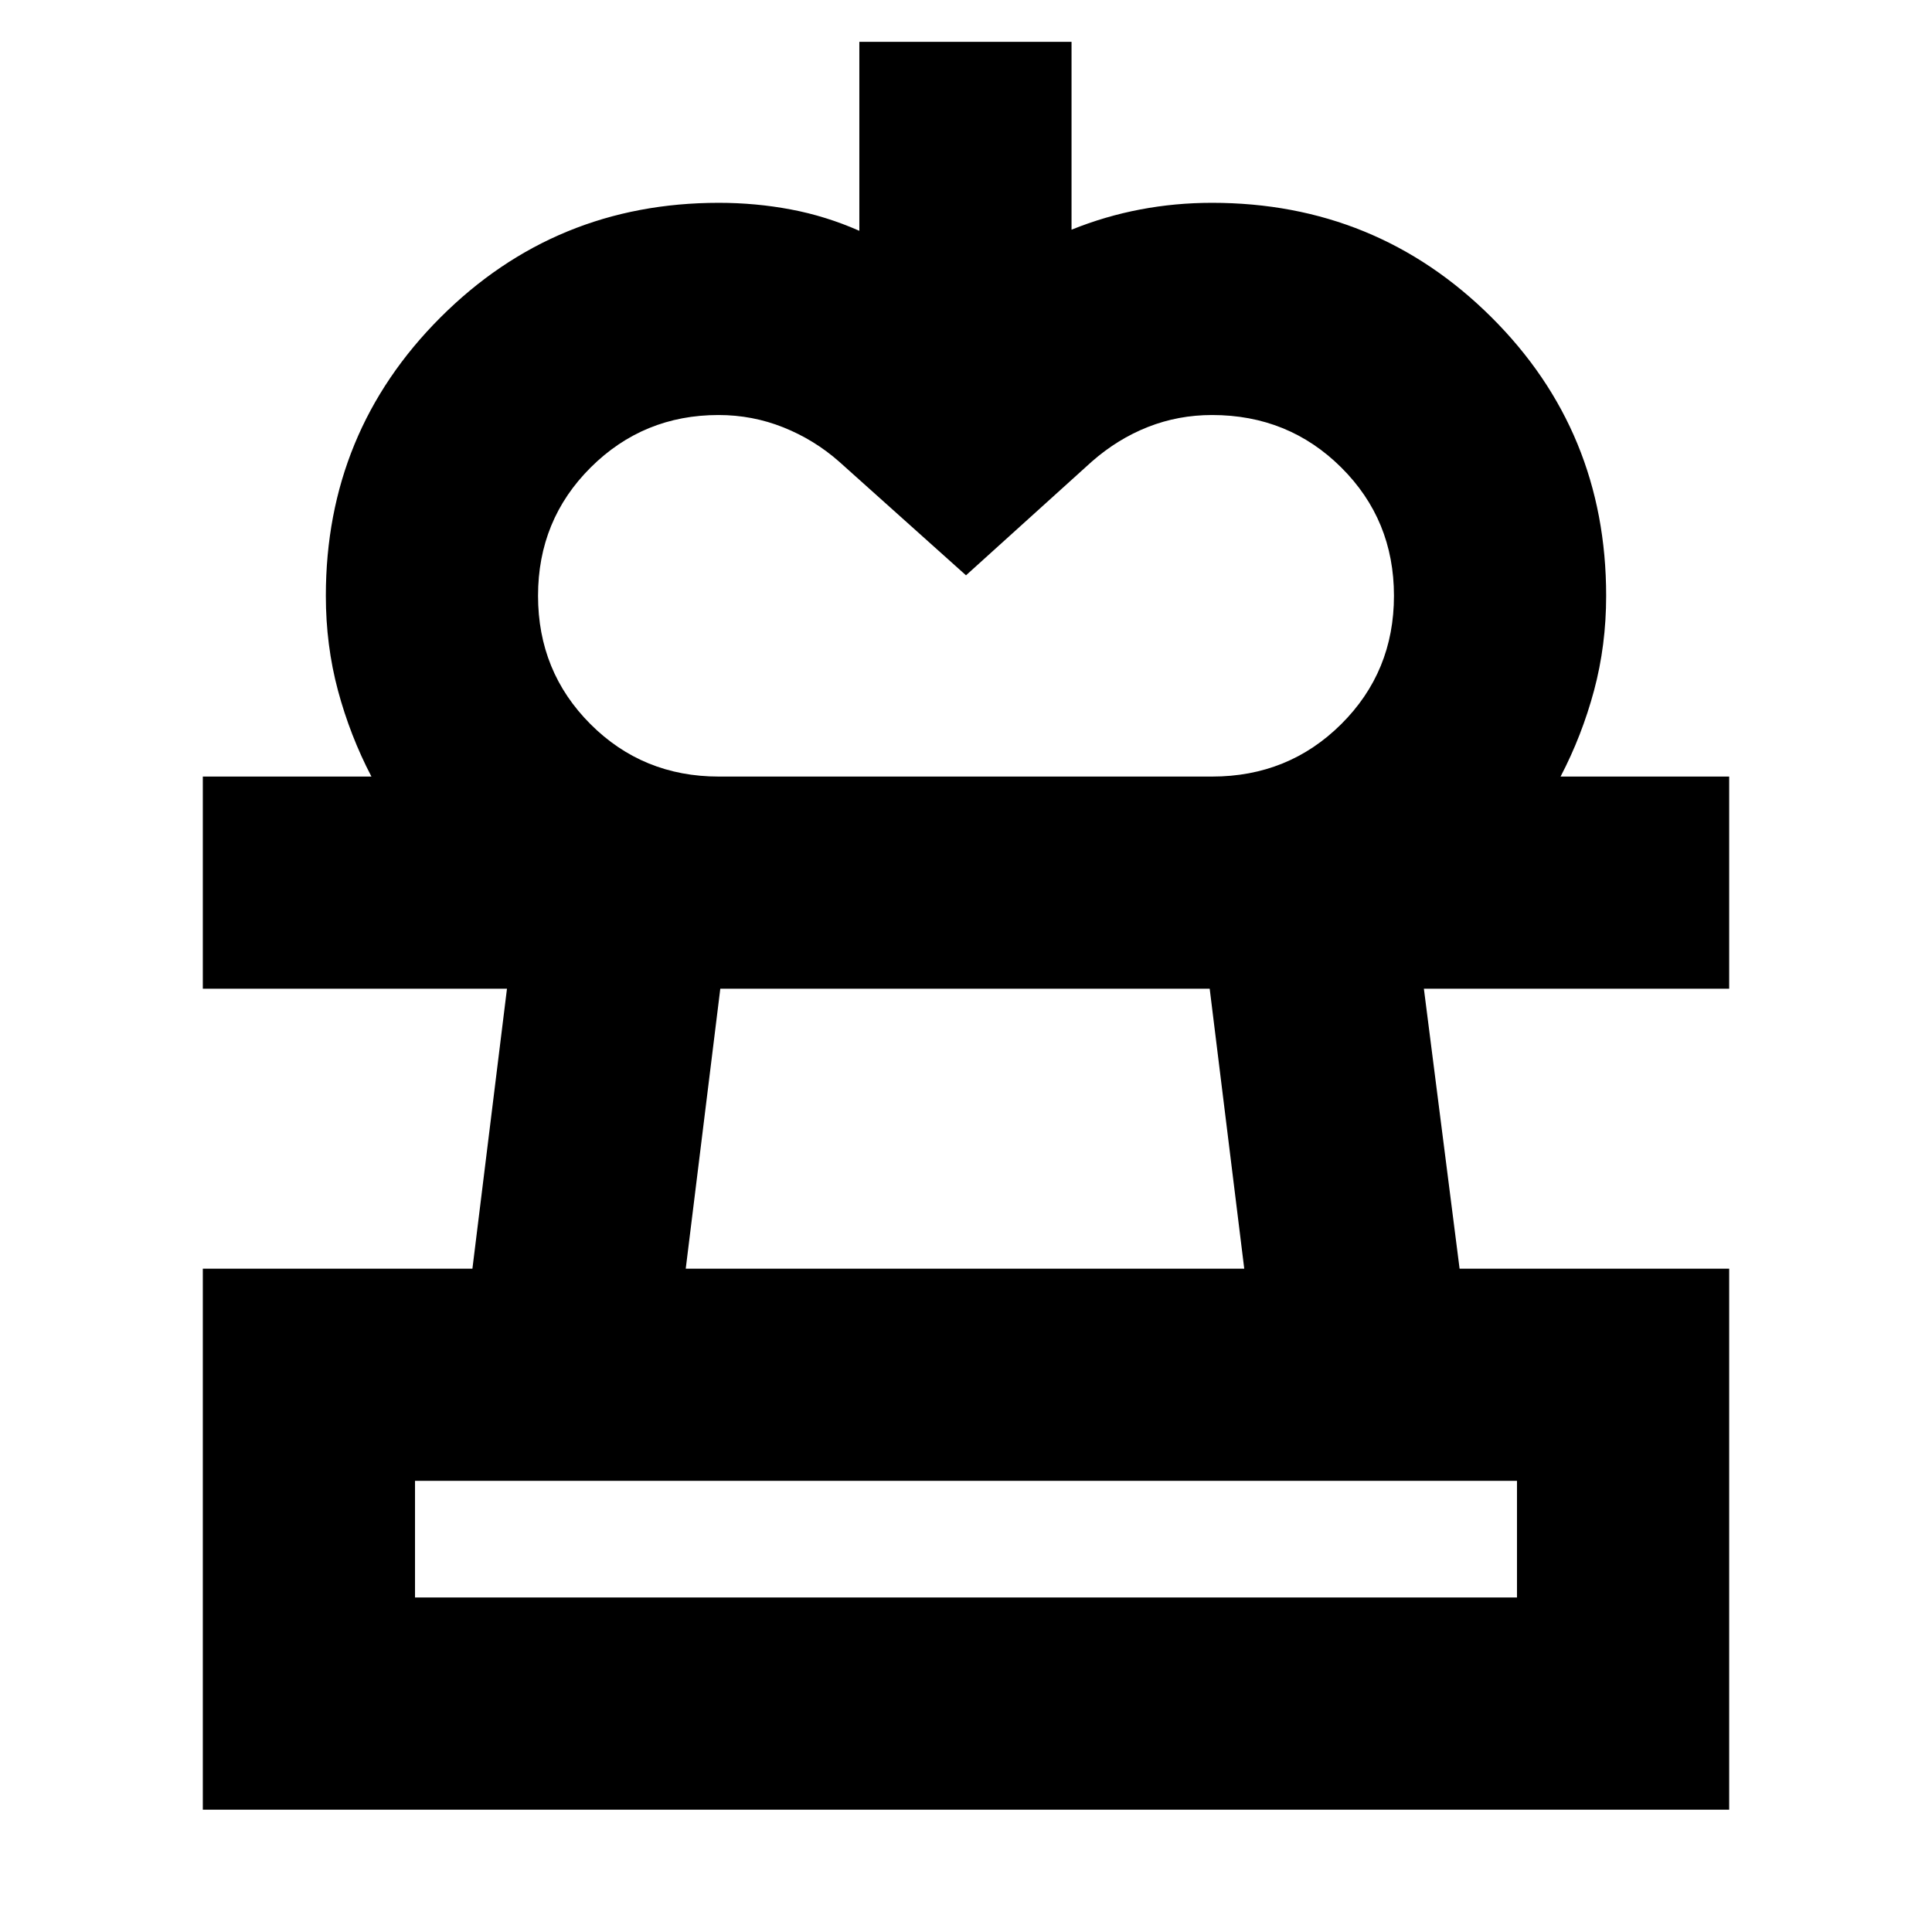 <svg xmlns="http://www.w3.org/2000/svg" height="24" viewBox="0 -960 960 960" width="24"><path d="m480-674.13-63.04-56.48q-12.31-10.87-27.68-17.02t-32.25-6.15q-37.33 0-63.51 26.05-26.17 26.05-26.17 63.77 0 37.73 26.05 63.78 26.05 26.05 63.77 26.05H184.56q-10.6-20.31-16.63-42.76-6.02-22.46-6.02-47.07 0-81.36 56.95-138.31t138.31-56.95q18.33 0 35.79 3.3 17.46 3.29 34.04 10.61v-93.91h105.44v93.35q16.73-6.74 34.14-10.04 17.41-3.31 35.68-3.31 81.6 0 138.71 56.74 57.12 56.74 57.12 138.52 0 24.61-6.02 47.07-6.03 22.45-16.63 42.76H602.26q37.97 0 64.18-26.05 26.21-26.05 26.21-63.78 0-37.72-26.21-63.77-26.21-26.05-64.18-26.05-16.74 0-31.82 5.93-15.09 5.94-27.96 17.24L480-674.13ZM100.78-60.78v-268.83h133.96l17.17-139.09H100.78v-105.43h758.44v105.43h-151.7l17.74 139.09h133.96v268.83H100.78Zm105.44-105.44h547.56v-57.95H206.22v57.95Zm134.52-163.39h277.52L601.09-468.7H357.91l-17.17 139.09ZM480-166.22Zm0-302.48Z"/></svg>